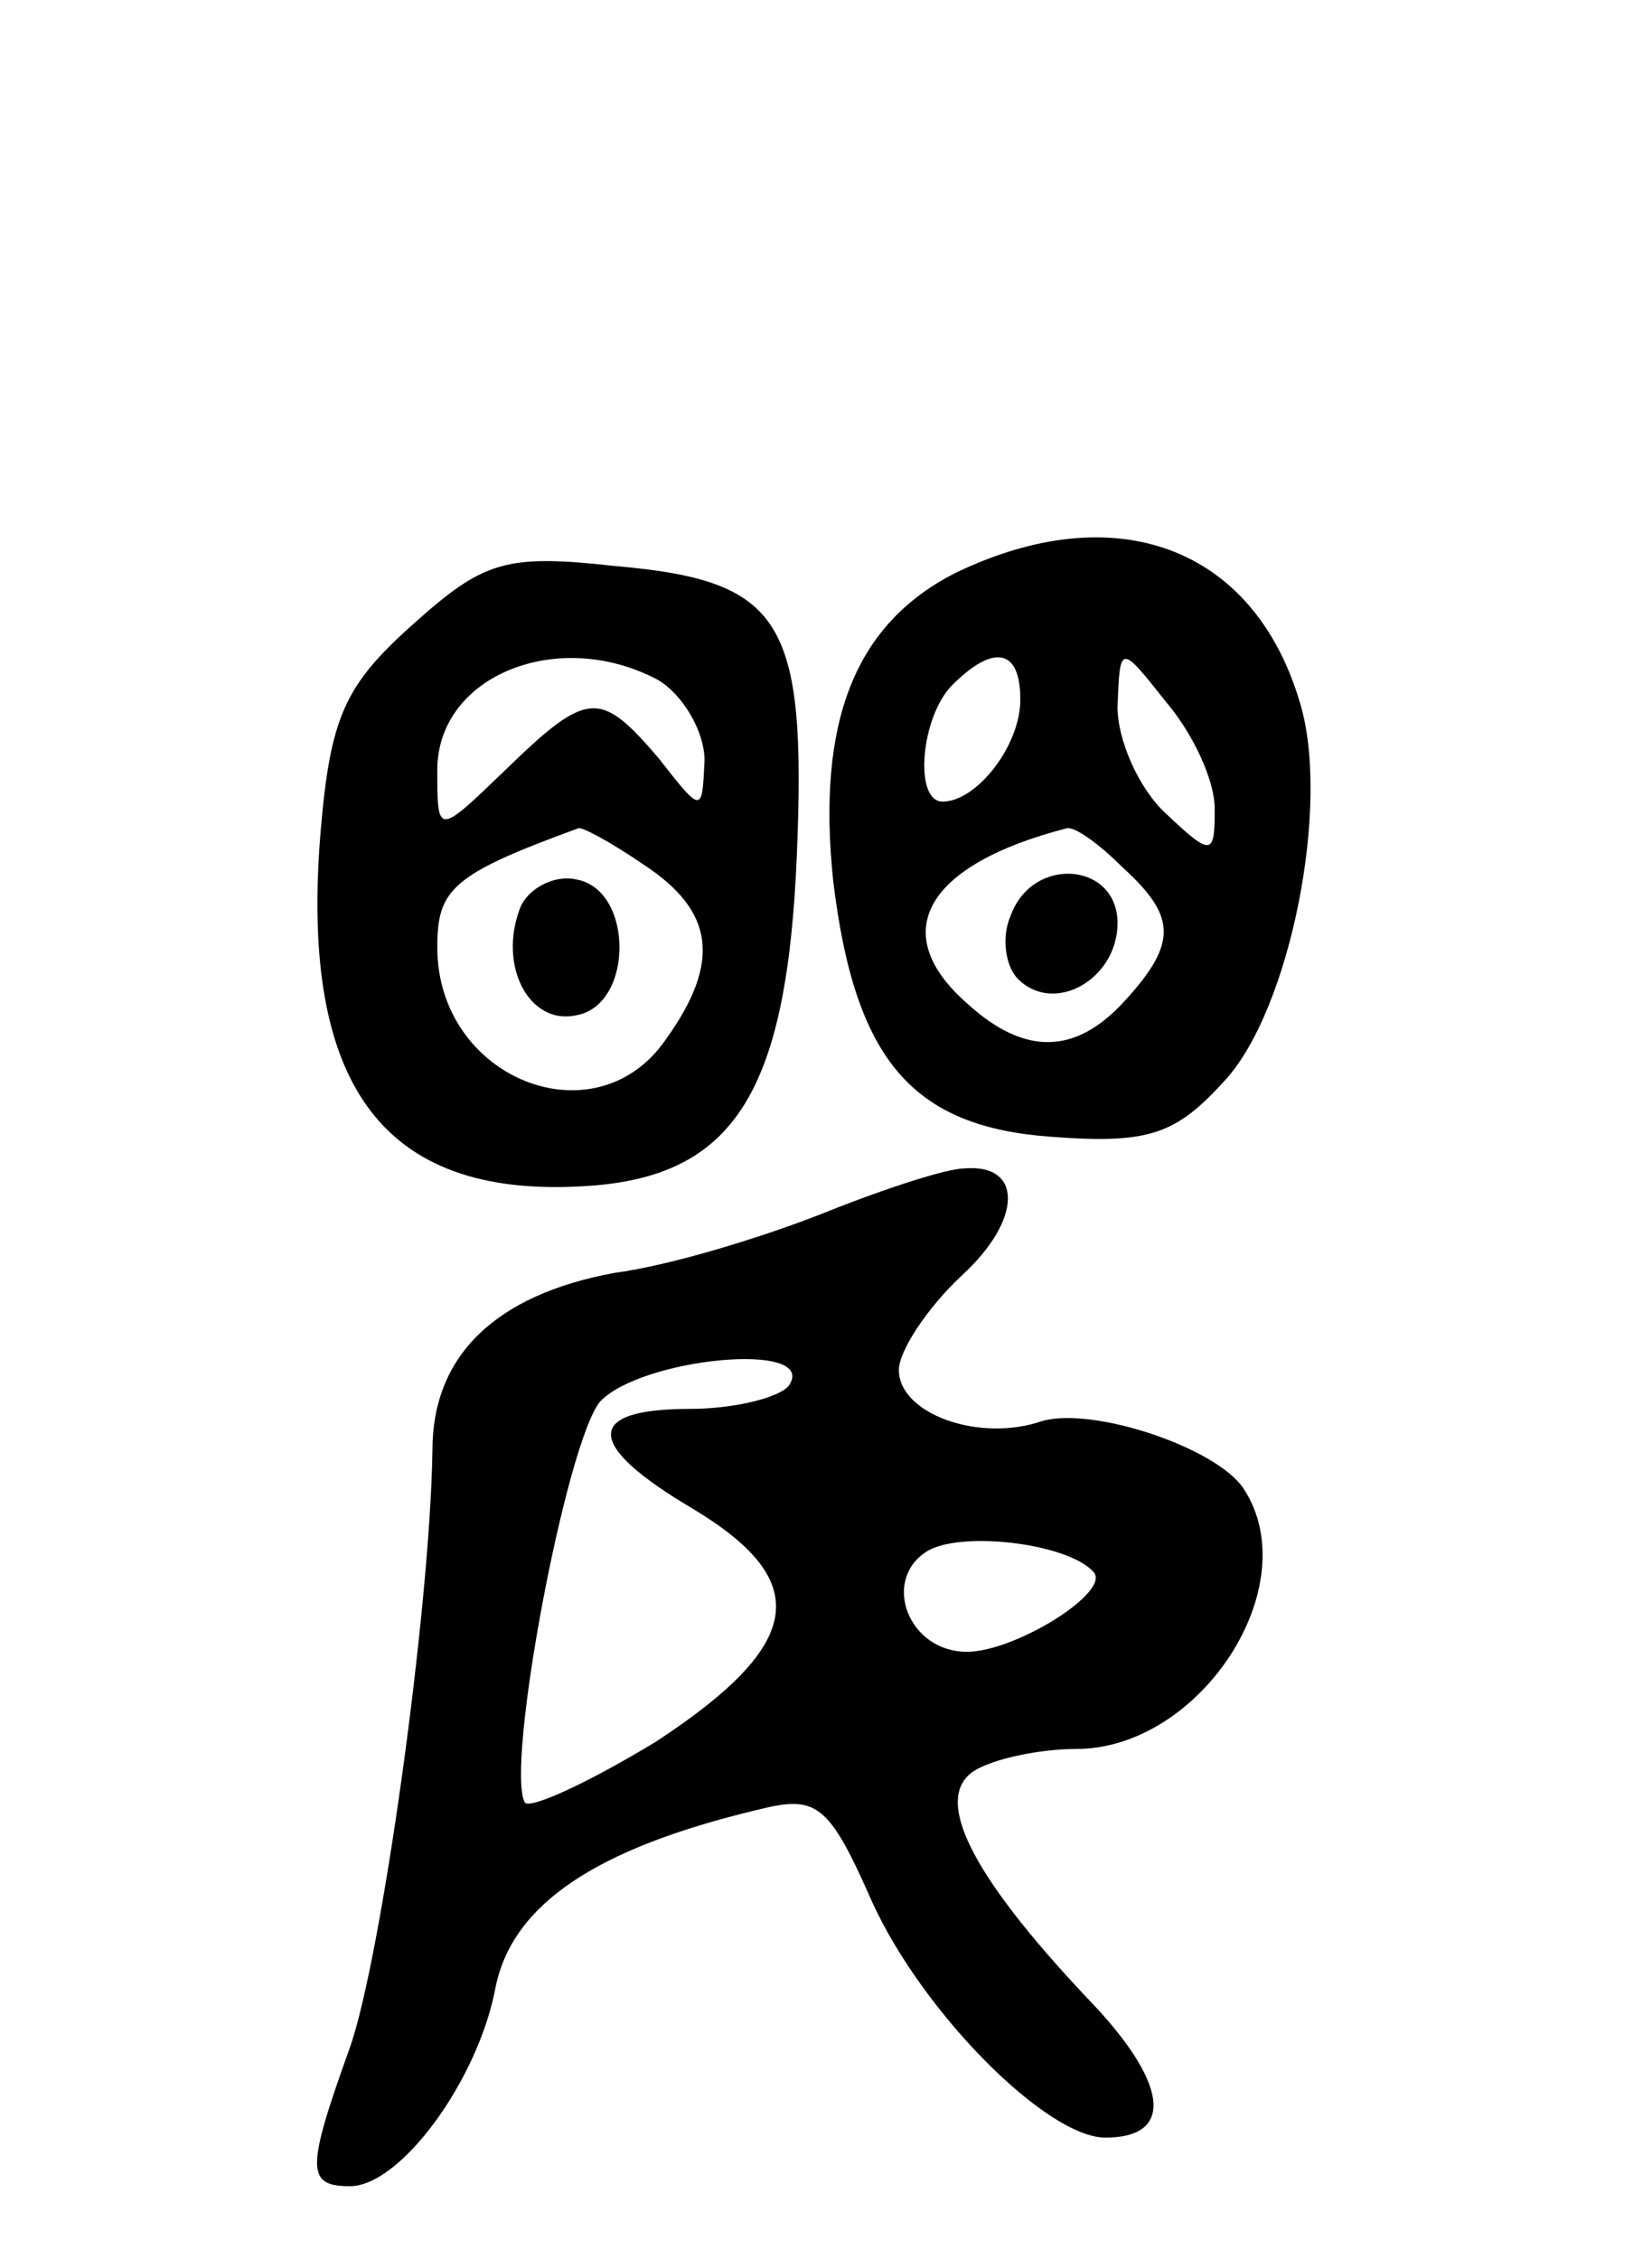 <svg version="1.0" xmlns="http://www.w3.org/2000/svg"
 width="68pt" height="93pt" viewBox="0 0 68 93"
 preserveAspectRatio="xMidYMid meet">
<g transform="translate(0,93) scale(0.1,-0.1)"
fill="#000000" stroke="none">
<path d="M393 694 c-41 -21 -57 -61 -50 -127 9 -74 33 -101 90 -105 40 -3 51
1 71 23 27 29 44 114 31 156 -19 64 -76 85 -142 53z m27 -52 c0 -19 -18 -42
-32 -42 -12 0 -9 35 4 48 17 17 28 15 28 -6z m80 -45 c0 -19 -1 -20 -20 -2
-11 10 -20 30 -20 44 1 26 1 26 20 2 11 -13 20 -32 20 -44z m-38 -24 c22 -20
23 -31 1 -55 -20 -22 -41 -23 -65 -1 -33 29 -17 57 41 72 3 1 13 -6 23 -16z"/>
<path d="M416 553 c-4 -9 -2 -21 3 -26 15 -15 41 0 41 23 0 25 -35 28 -44 3z"/>
<path d="M170 673 c-28 -25 -34 -38 -38 -85 -9 -107 27 -153 113 -146 58 5 79
40 83 136 4 97 -6 113 -75 119 -45 5 -54 2 -83 -24z m101 -23 c10 -6 19 -21
19 -33 -1 -22 -1 -22 -19 1 -24 28 -29 28 -63 -5 -28 -27 -28 -27 -28 0 0 39
50 59 91 37z m-6 -76 c29 -19 32 -40 9 -72 -29 -42 -94 -16 -94 38 0 24 6 30
58 49 1 1 14 -6 27 -15z"/>
<path d="M214 556 c-9 -24 4 -48 23 -44 24 4 24 52 0 56 -9 2 -20 -4 -23 -12z"/>
<path d="M340 431 c-25 -10 -64 -22 -87 -25 -49 -9 -75 -34 -75 -73 -1 -66
-21 -209 -34 -246 -18 -50 -18 -57 0 -57 21 0 53 44 60 82 7 34 41 57 108 73
24 6 29 3 47 -38 21 -46 72 -97 96 -97 29 0 26 23 -8 58 -48 51 -63 82 -46 93
8 5 27 9 42 9 51 0 95 67 69 107 -11 17 -62 34 -83 28 -26 -9 -59 3 -59 21 0
8 12 26 26 39 25 23 25 46 1 44 -7 0 -32 -8 -57 -18z m-15 -71 c-3 -5 -22 -10
-41 -10 -44 0 -43 -15 1 -41 50 -30 46 -56 -15 -96 -28 -17 -52 -28 -54 -25
-8 15 17 148 31 165 17 18 89 25 78 7z m125 -77 c8 -8 -32 -33 -52 -33 -24 0
-35 29 -17 41 13 9 58 4 69 -8z"/>
</g>
</svg>
